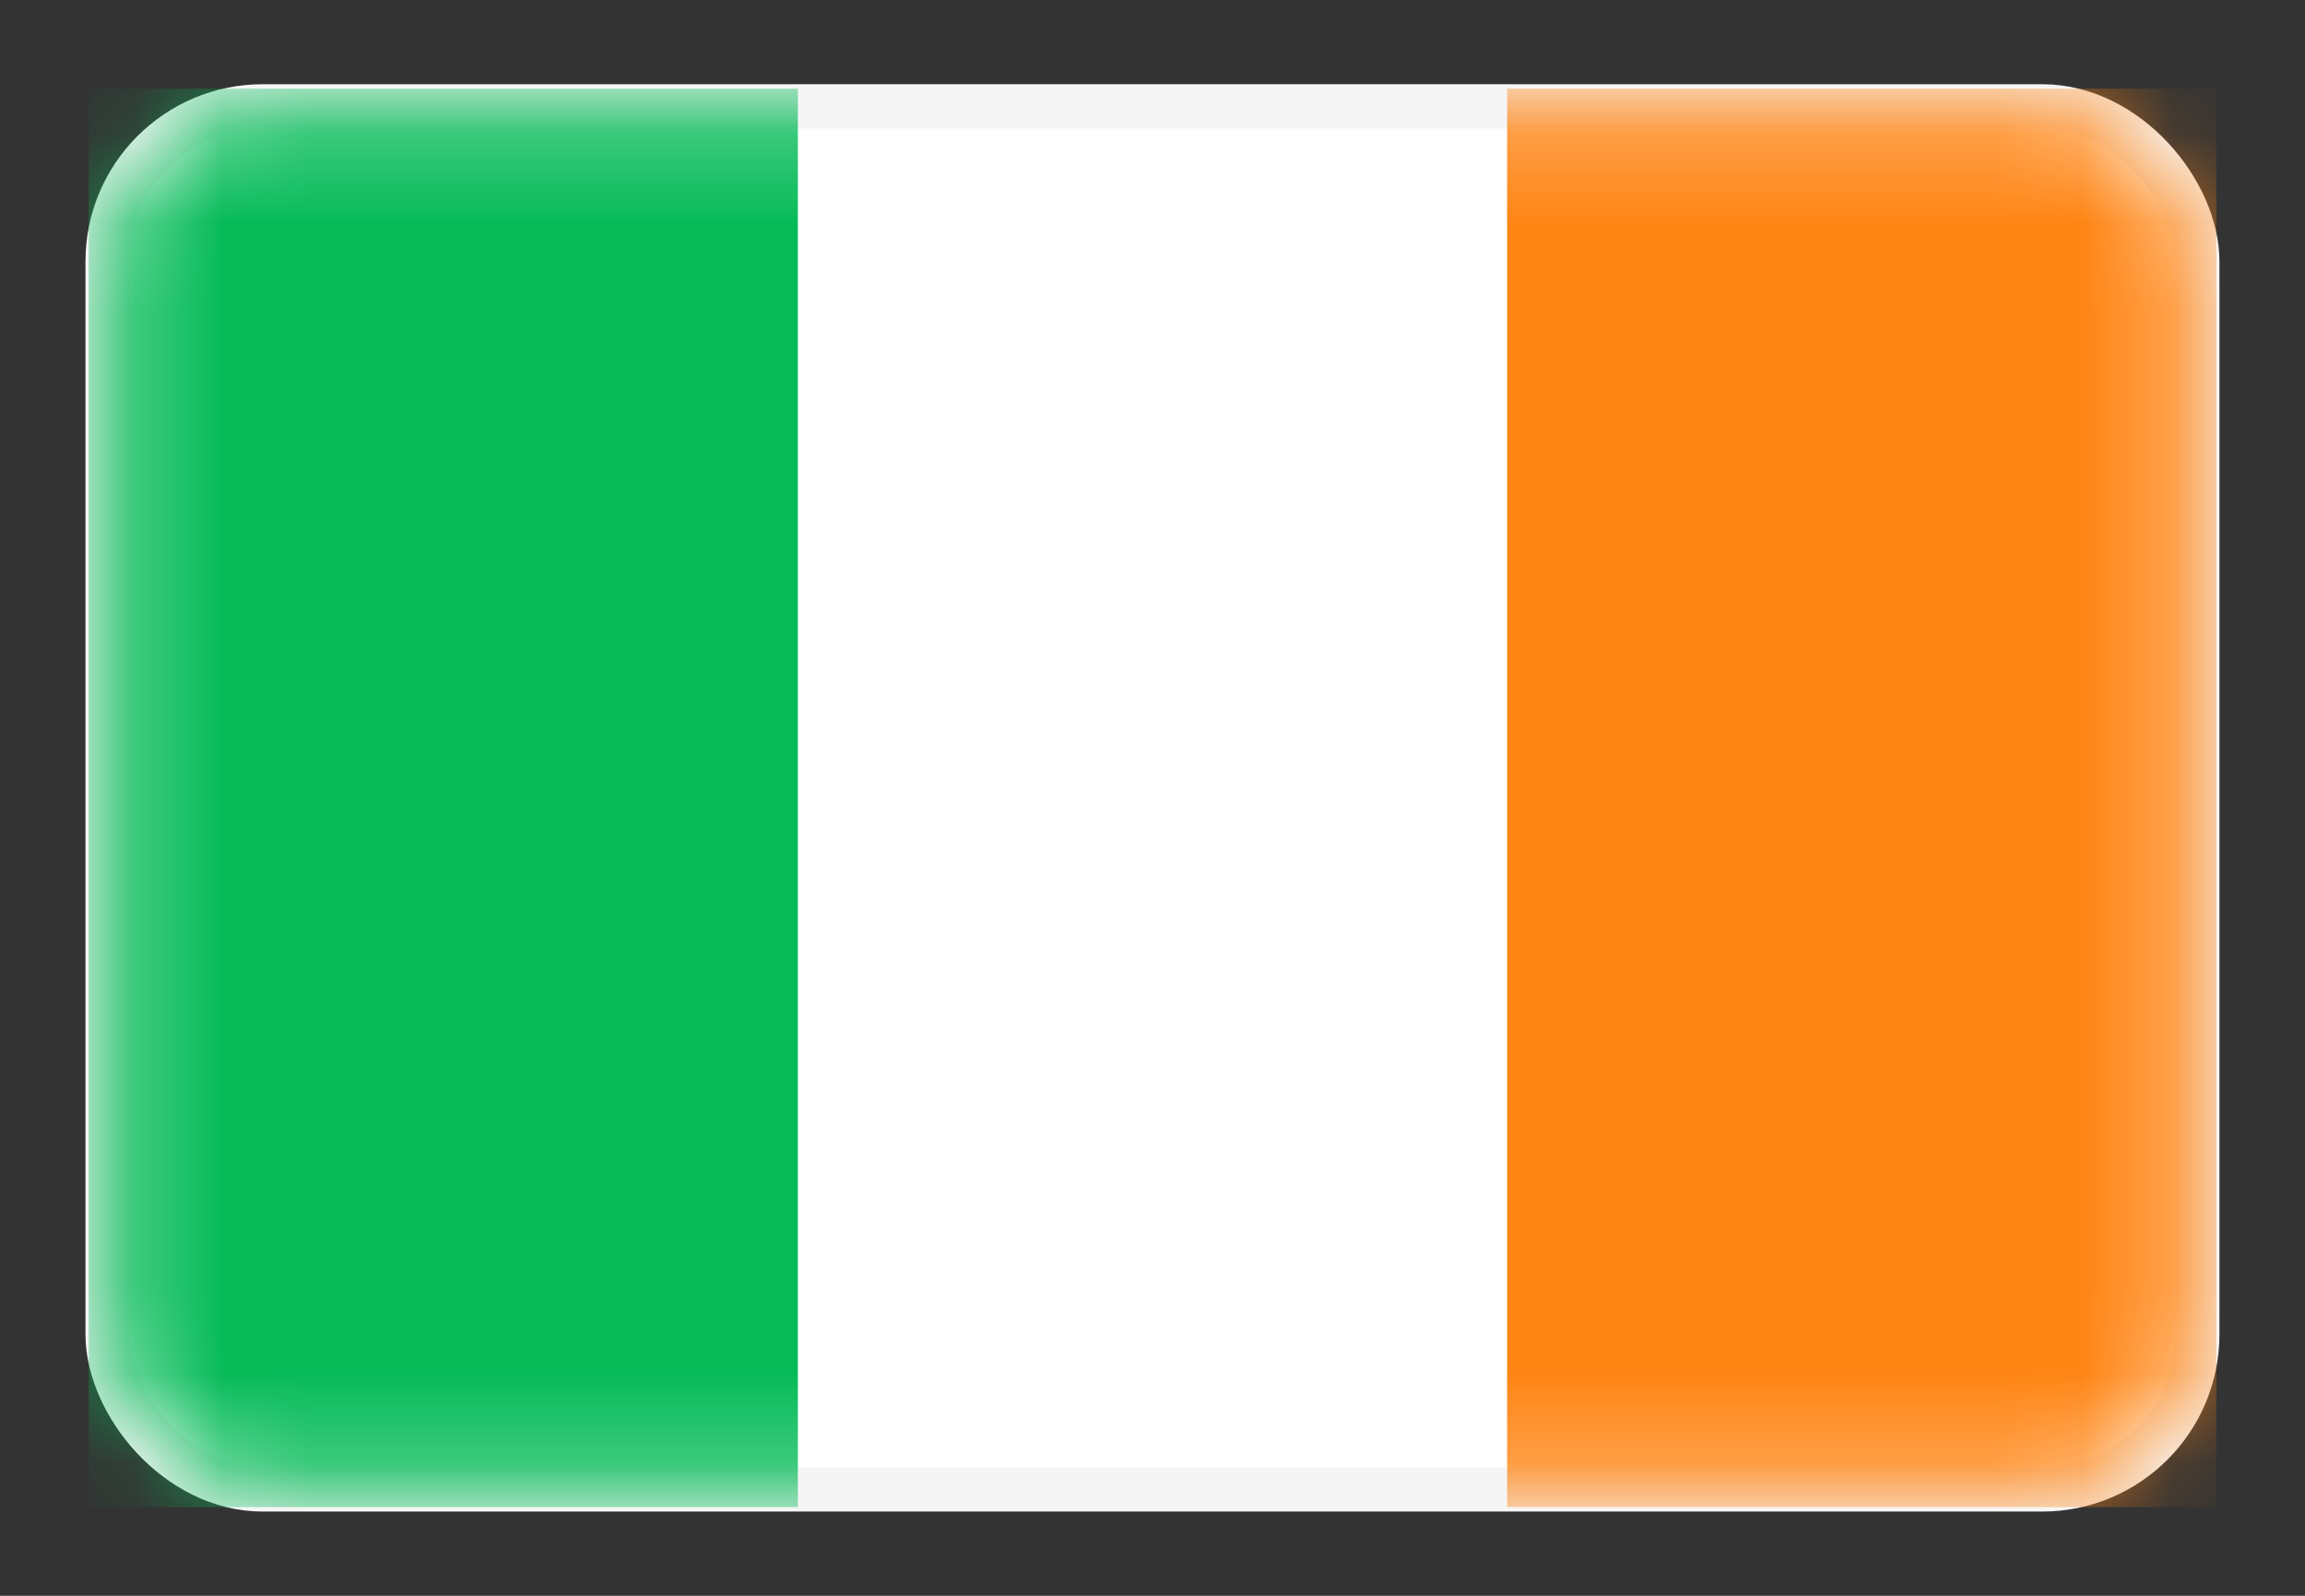 <svg width="26" height="18" viewBox="0 0 26 18" fill="none" xmlns="http://www.w3.org/2000/svg">
<rect x="0" y="0" width="26" height="18" fill="#333333" stroke="none"/>
<g id="ID">
<rect id="Rectangle" x="1.214" y="1.2" width="23.571" height="15.6" rx="1.75" fill="white" stroke="#F5F5F5" stroke-width="0.5"/>
<g id="Clipped">
<mask id="mask0_234_2843" style="mask-type:luminance" maskUnits="userSpaceOnUse" x="1" y="1" width="24" height="16">
<rect id="Rectangle_2" x="1.214" y="1.2" width="23.571" height="15.6" rx="1.75" fill="white"/>
</mask>
<g mask="url(#mask0_234_2843)">
<g id="Group">
<rect id="Rectangle_3" x="17" y="1" width="8" height="16" fill="#FF8515"/>
<path id="Path" fill-rule="evenodd" clip-rule="evenodd" d="M1 17H9V1H1V17Z" fill="#07BB59"/>
</g>
</g>
</g>
</g>
</svg>

